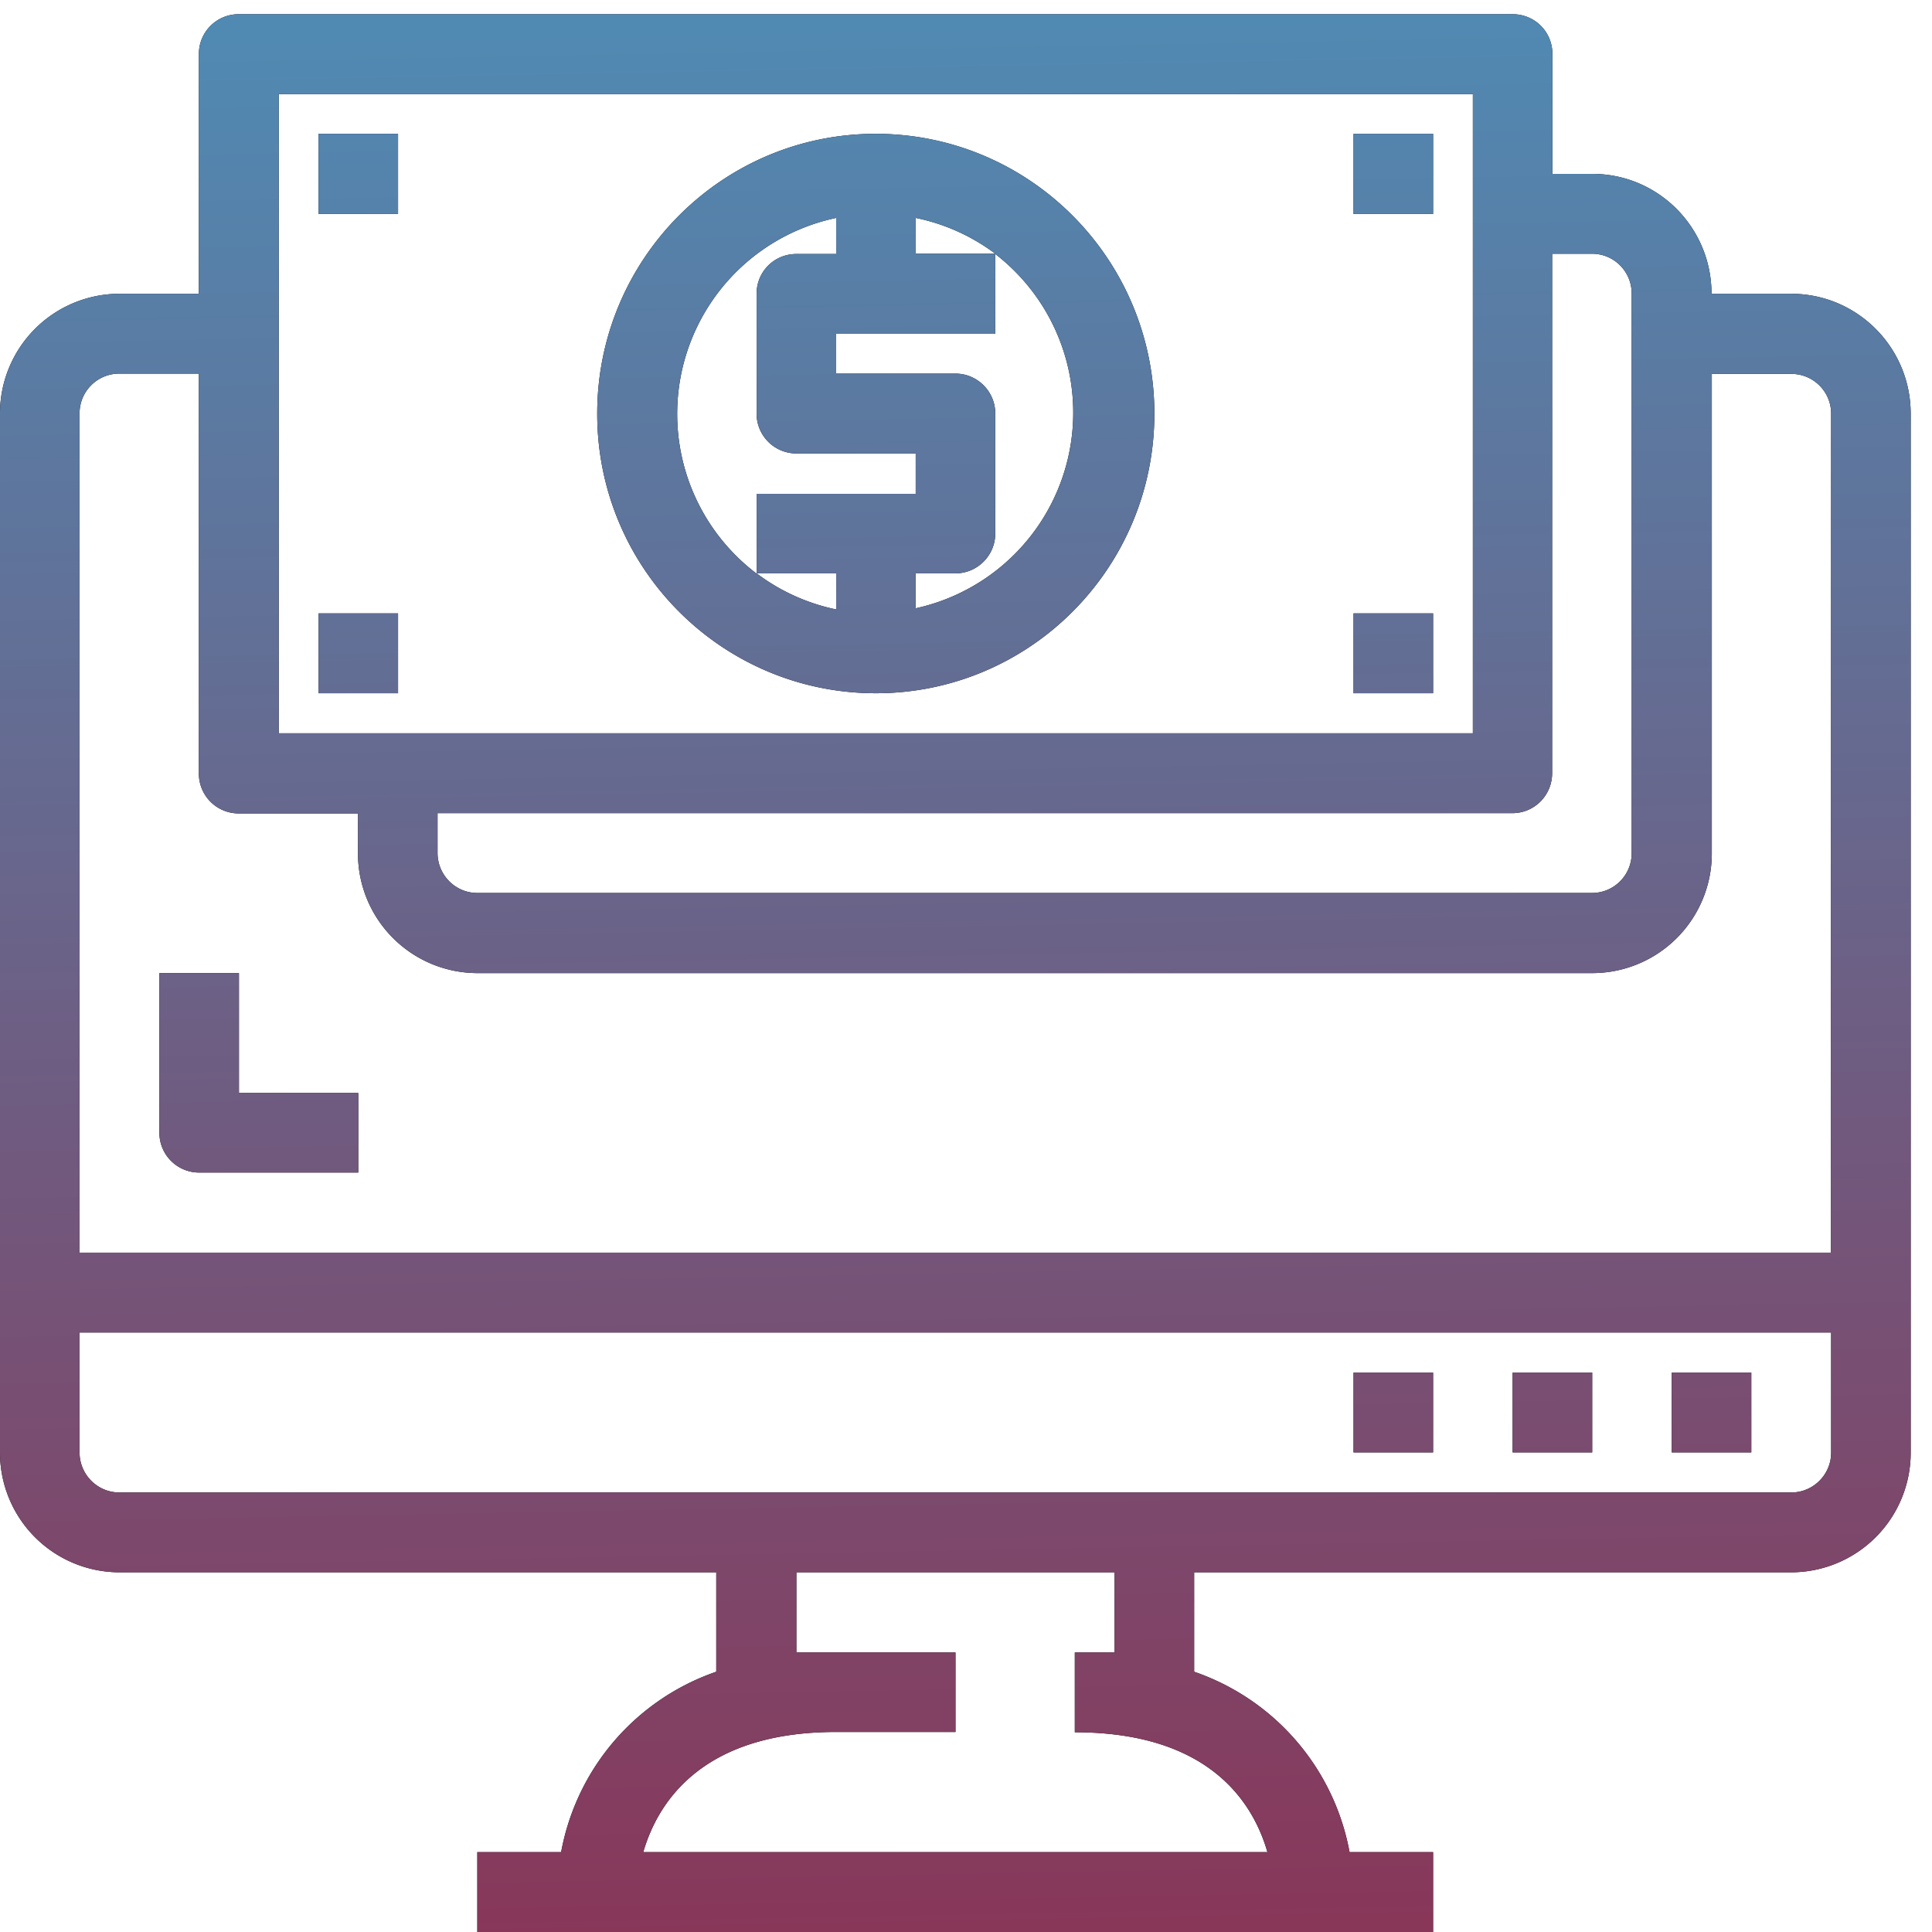 <svg xmlns="http://www.w3.org/2000/svg" xmlns:xlink="http://www.w3.org/1999/xlink" width="68" height="68" viewBox="0 0 68 68"><defs><path id="a" d="M655.25 1548.56v36.56a4.21 4.21 0 0 1-4.2 4.22h-21.02v3.5a8.3 8.3 0 0 1 5.47 6.35h2.94v2.81h-33.64v-2.81h2.95a8.3 8.3 0 0 1 5.46-6.35v-3.5h-21.01a4.21 4.21 0 0 1-4.2-4.22v-36.56a4.21 4.21 0 0 1 4.2-4.22h2.8v-8.44c0-.78.63-1.4 1.4-1.4h44.84c.78 0 1.4.62 1.4 1.4v4.22h1.4c2.33 0 4.2 1.89 4.2 4.22h2.8c2.33 0 4.21 1.89 4.21 4.22zm-14 14.06h-37.85v1.4c0 .78.63 1.41 1.4 1.41h39.23c.78 0 1.4-.63 1.4-1.4v-19.7c0-.77-.62-1.4-1.4-1.4h-1.4v18.28c0 .78-.62 1.41-1.4 1.41zm-43.44-2.81h42.03v-22.5h-42.03zm28.02 35.16v-2.81h1.4v-2.82h-11.2v2.82h5.6v2.8h-4.2c-4.78 0-6.3 2.54-6.79 4.23h21.97c-.49-1.7-2-4.22-6.78-4.22zm26.62-9.85v-4.22h-61.65v4.22c0 .78.63 1.41 1.4 1.41h58.85c.77 0 1.4-.63 1.4-1.4zm0-36.56c0-.78-.63-1.4-1.4-1.4h-2.8v16.87a4.21 4.21 0 0 1-4.2 4.22h-39.25a4.21 4.21 0 0 1-4.2-4.22v-1.4h-4.2a1.4 1.4 0 0 1-1.4-1.42v-14.06h-2.8c-.78 0-1.4.63-1.4 1.4v29.54h61.64zm-23.82 0c0 5.44-4.39 9.84-9.8 9.84-5.42 0-9.81-4.4-9.81-9.84 0-5.44 4.39-9.85 9.8-9.85 5.42 0 9.81 4.41 9.81 9.85zm-11.2 5.62h-2.8a7 7 0 0 0 2.8 1.27zm-2.8 0v-2.8h5.6v-1.42h-4.2a1.4 1.4 0 0 1-1.4-1.4v-4.22c0-.78.62-1.4 1.4-1.4h1.4v-1.27a7.05 7.05 0 0 0-2.8 12.52zm0 0zm8.4-11.25a6.99 6.99 0 0 0-2.8-1.26v1.26h2.8v2.82h-5.6v1.4h4.2c.77 0 1.4.63 1.4 1.4v4.23c0 .77-.63 1.4-1.4 1.4h-1.4v1.23a7.05 7.05 0 0 0 2.8-12.47zm-23.82-4.22h2.8v2.82h-2.8zm36.43 0h2.8v2.82h-2.8zm0 16.88h2.8v2.81h-2.8zm-36.43 0h2.8v2.81h-2.8zm36.43 26.72h2.8v2.81h-2.8zm5.6 0h2.8v2.81h-2.8zm5.6 0h2.8v2.81h-2.8zm-50.43-9.84h4.2v2.8h-5.6a1.4 1.4 0 0 1-1.4-1.4v-5.62h2.8z"/><linearGradient id="b" x1="621" x2="622.25" y1="1534.49" y2="1602" gradientUnits="userSpaceOnUse"><stop offset="0" stop-color="#508ab3"/><stop offset="1" stop-color="#883759"/></linearGradient></defs><g transform="translate(-588 -1534)"><use xlink:href="#a"/><use fill="url(#b)" xlink:href="#a"/></g></svg>